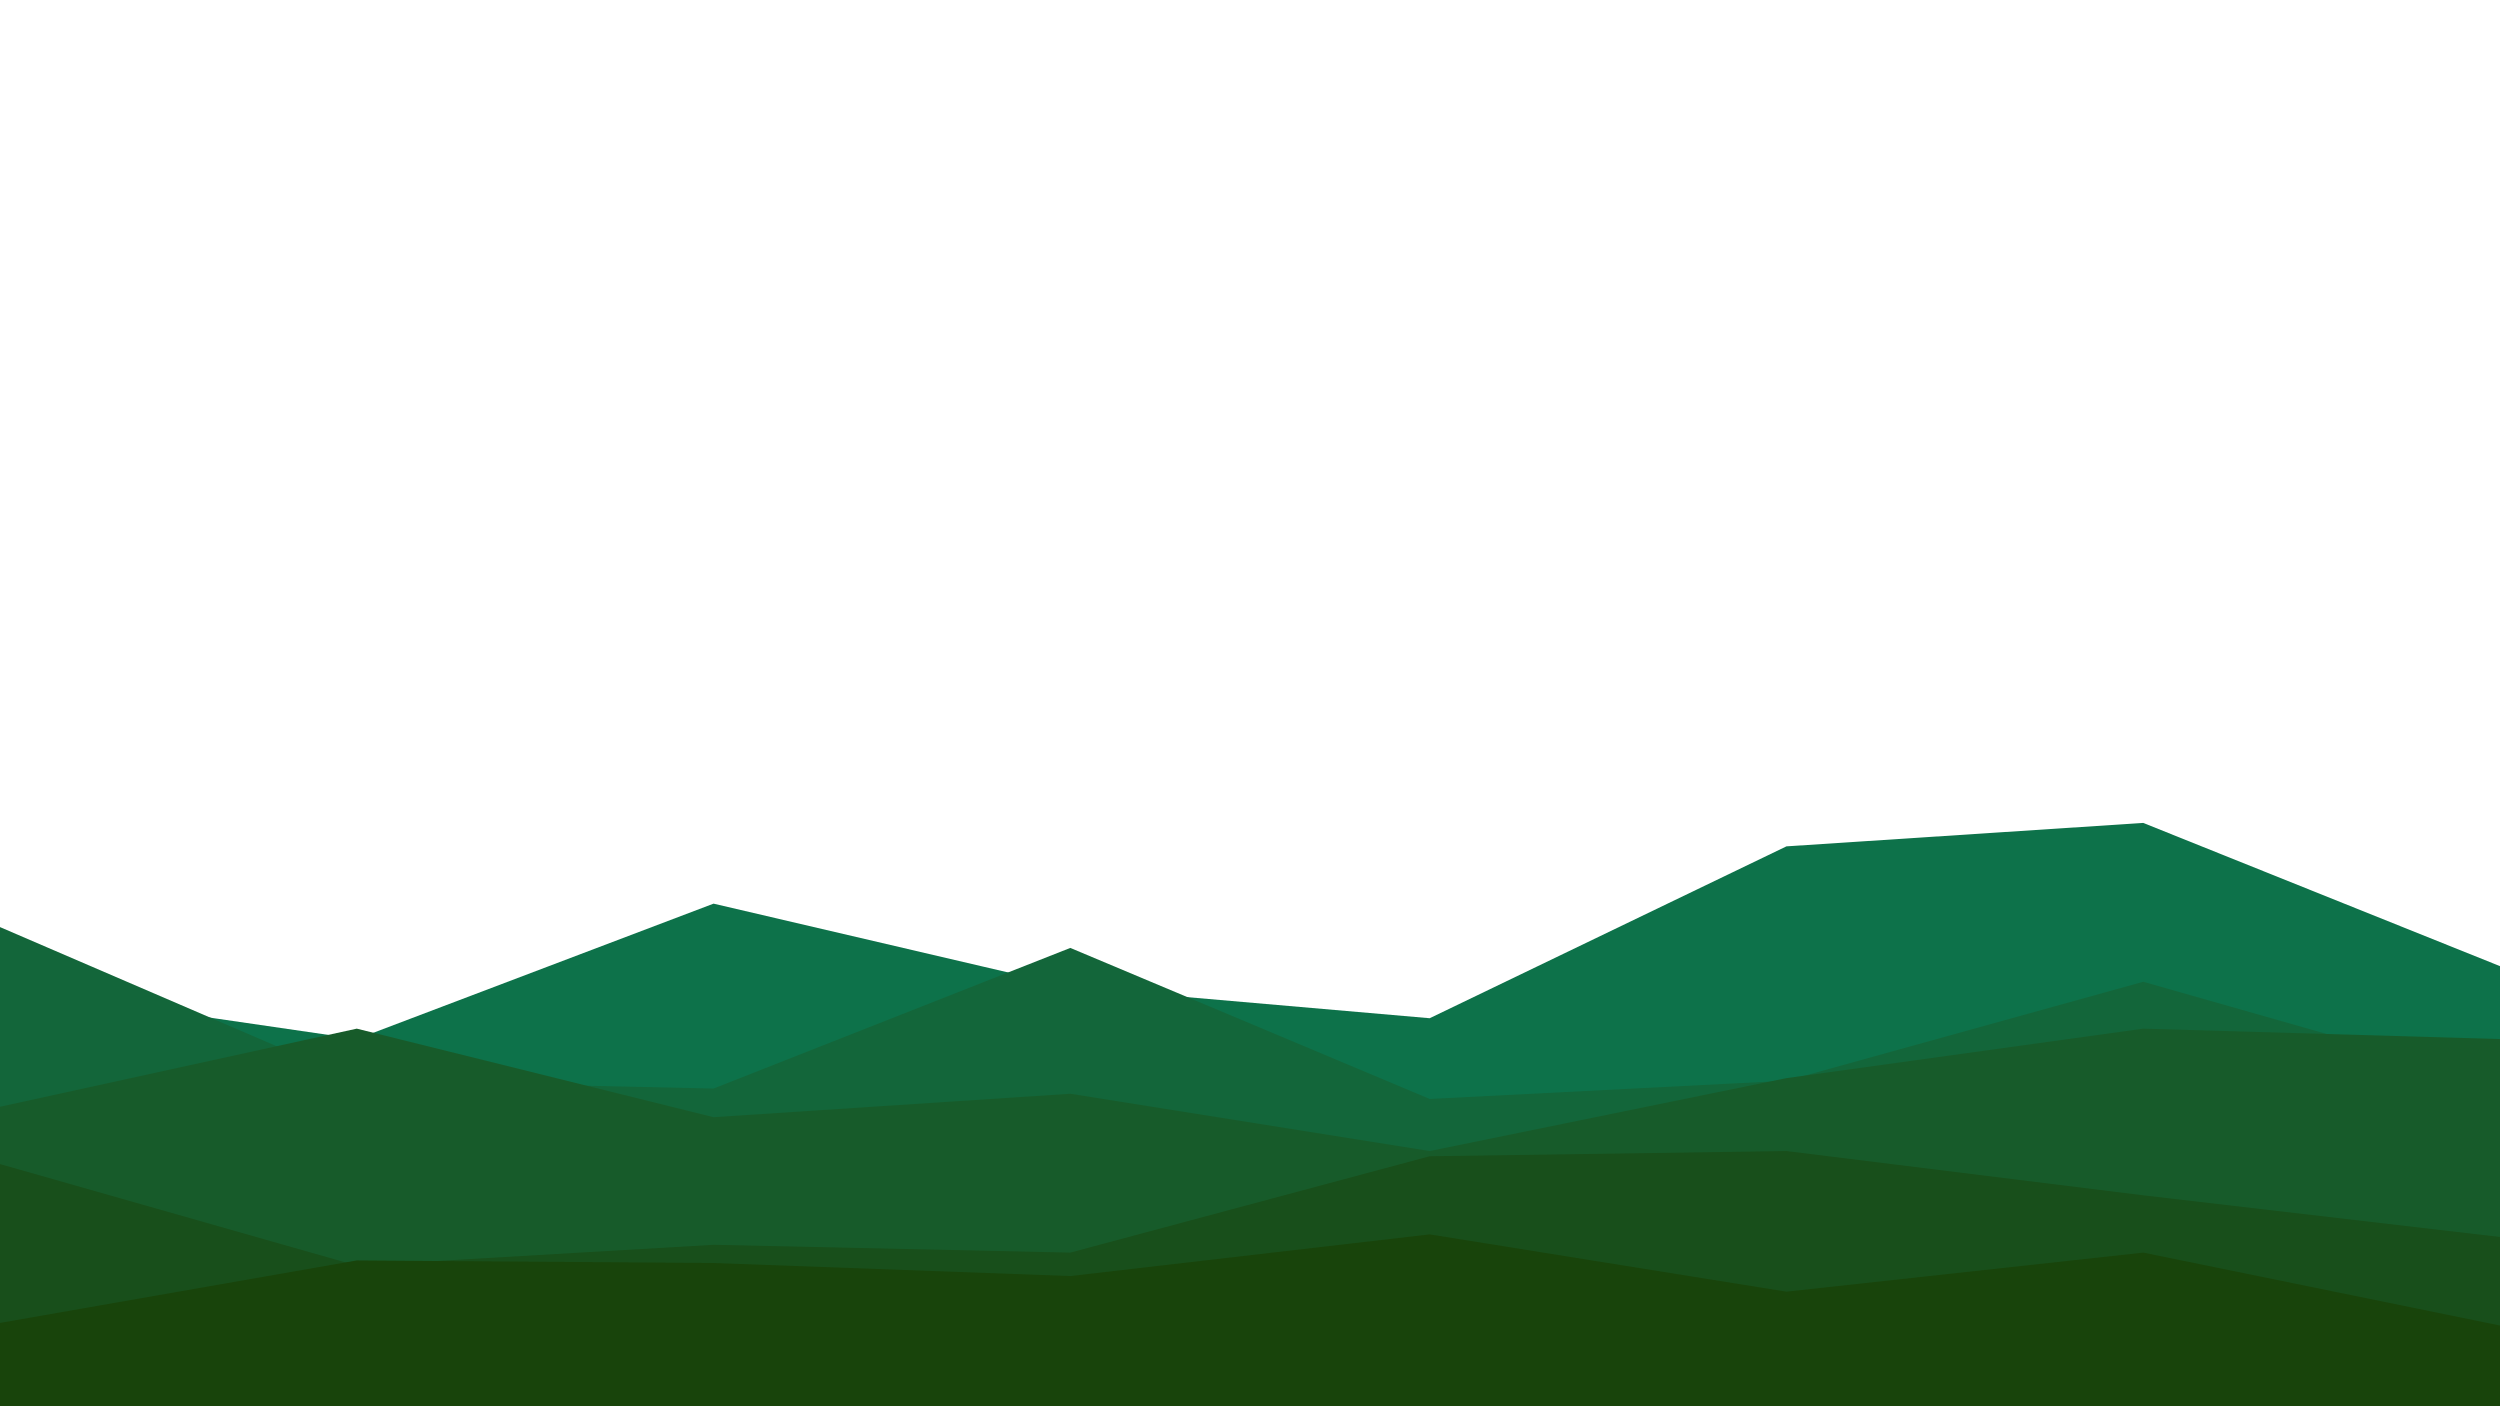 <svg id="visual" viewBox="0 0 960 540" width="960" height="540" xmlns="http://www.w3.org/2000/svg" xmlns:xlink="http://www.w3.org/1999/xlink" version="1.1">



<path d="M0 379L137 399L274 347L411 379L549 391L686 325L823 316L960 371L960 541L823 541L686 541L549 541L411 541L274 541L137 541L0 541Z" fill="#0d724a"></path><path d="M0 356L137 415L274 418L411 364L549 422L686 415L823 377L960 416L960 541L823 541L686 541L549 541L411 541L274 541L137 541L0 541Z" fill="#13663a"></path><path d="M0 425L137 395L274 429L411 420L549 442L686 414L823 395L960 399L960 541L823 541L686 541L549 541L411 541L274 541L137 541L0 541Z" fill="#175b2a"></path><path d="M0 447L137 486L274 478L411 481L549 444L686 442L823 459L960 475L960 541L823 541L686 541L549 541L411 541L274 541L137 541L0 541Z" fill="#184f1b"></path><path d="M0 508L137 484L274 485L411 490L549 474L686 496L823 481L960 509L960 541L823 541L686 541L549 541L411 541L274 541L137 541L0 541Z" fill="#18440b"></path></svg>